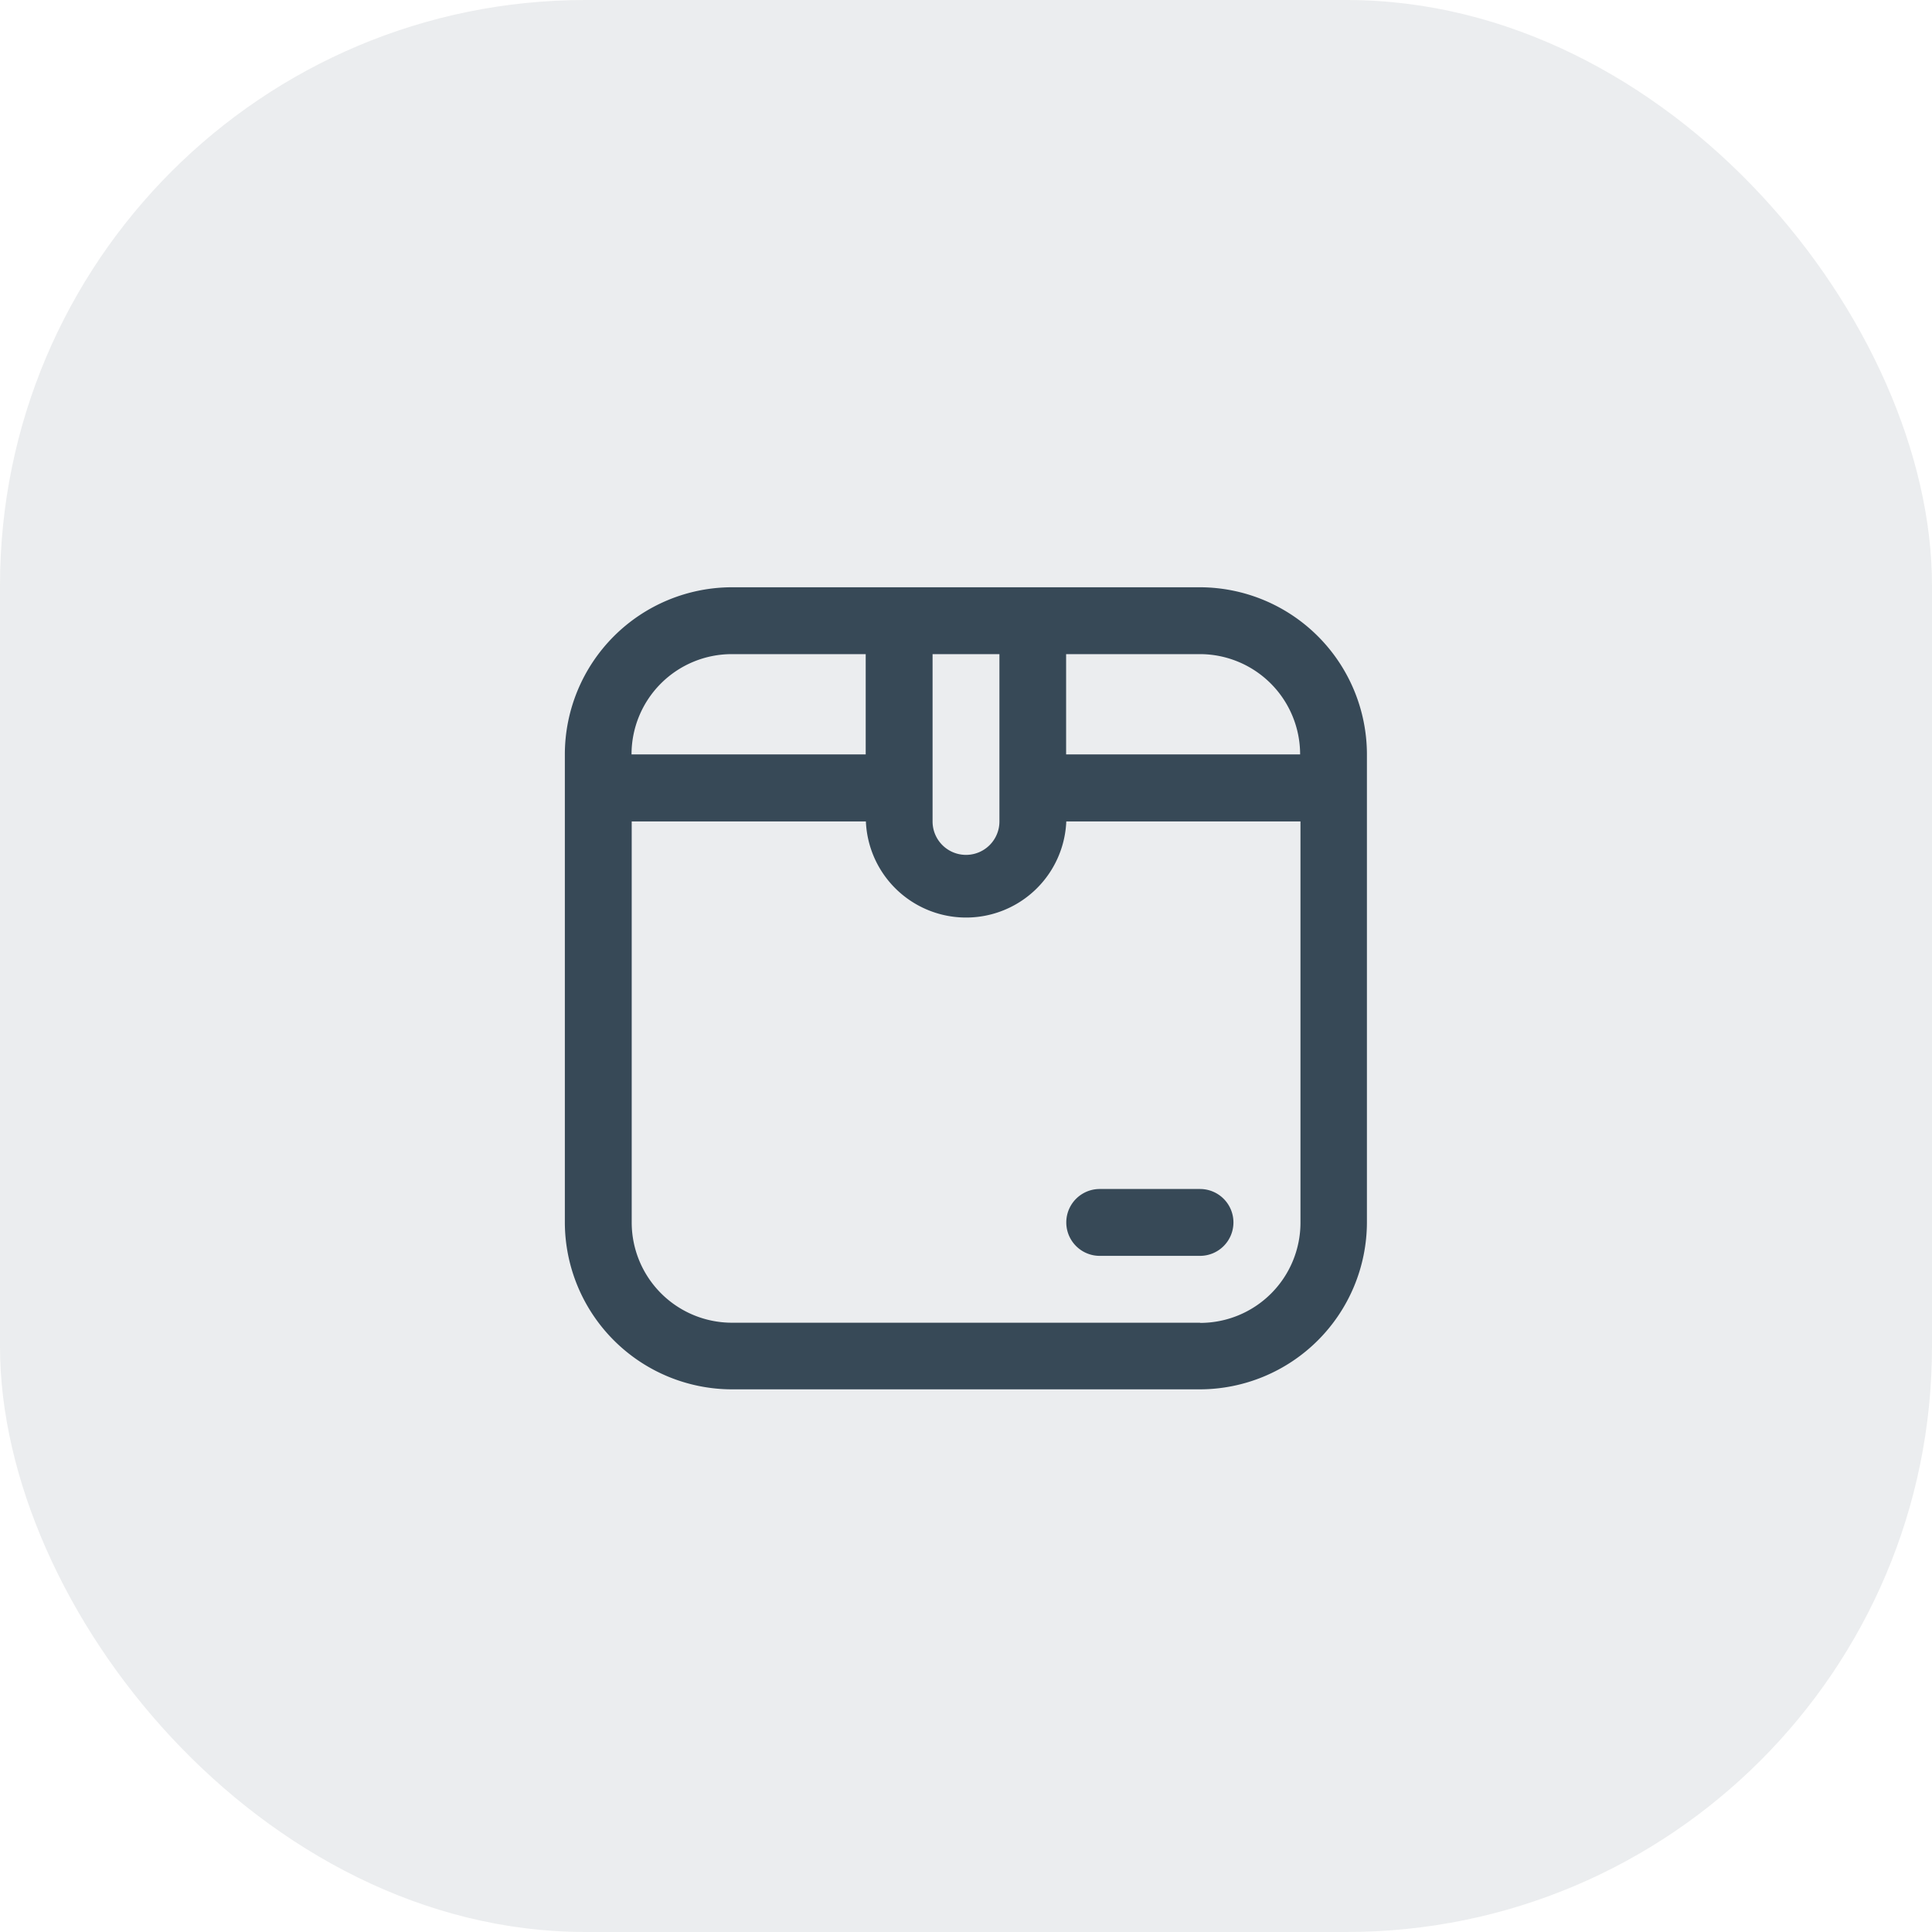 <svg id="embalage_gris" xmlns="http://www.w3.org/2000/svg" width="33" height="33" viewBox="0 0 33 33">
  <g id="Groupe_1564" data-name="Groupe 1564" opacity="0.1">
    <g id="Groupe_1563" data-name="Groupe 1563">
      <rect id="Rectangle_721" data-name="Rectangle 721" width="33" height="33" rx="10" fill="#374957"/>
    </g>
  </g>
  <path id="Tracé_3871" data-name="Tracé 3871" d="M10.849,0H2.855A2.858,2.858,0,0,0,0,2.855v7.994A2.858,2.858,0,0,0,2.855,13.7h7.994A2.858,2.858,0,0,0,13.7,10.849V2.855A2.858,2.858,0,0,0,10.849,0Zm1.713,2.855h-4V1.142h2.284a1.713,1.713,0,0,1,1.713,1.713ZM6.281,1.142H7.423V4A.571.571,0,0,1,6.281,4Zm-3.426,0H5.139V2.855h-4A1.713,1.713,0,0,1,2.855,1.142Zm7.994,11.42H2.855a1.713,1.713,0,0,1-1.713-1.713V4h4A1.713,1.713,0,0,0,8.565,4h4v6.852a1.713,1.713,0,0,1-1.713,1.713Zm.571-1.713a.571.571,0,0,1-.571.571H9.136a.571.571,0,0,1,0-1.142h1.713a.571.571,0,0,1,.571.571Z" transform="translate(9.648 10.031)" fill="#374957"/>
</svg>
